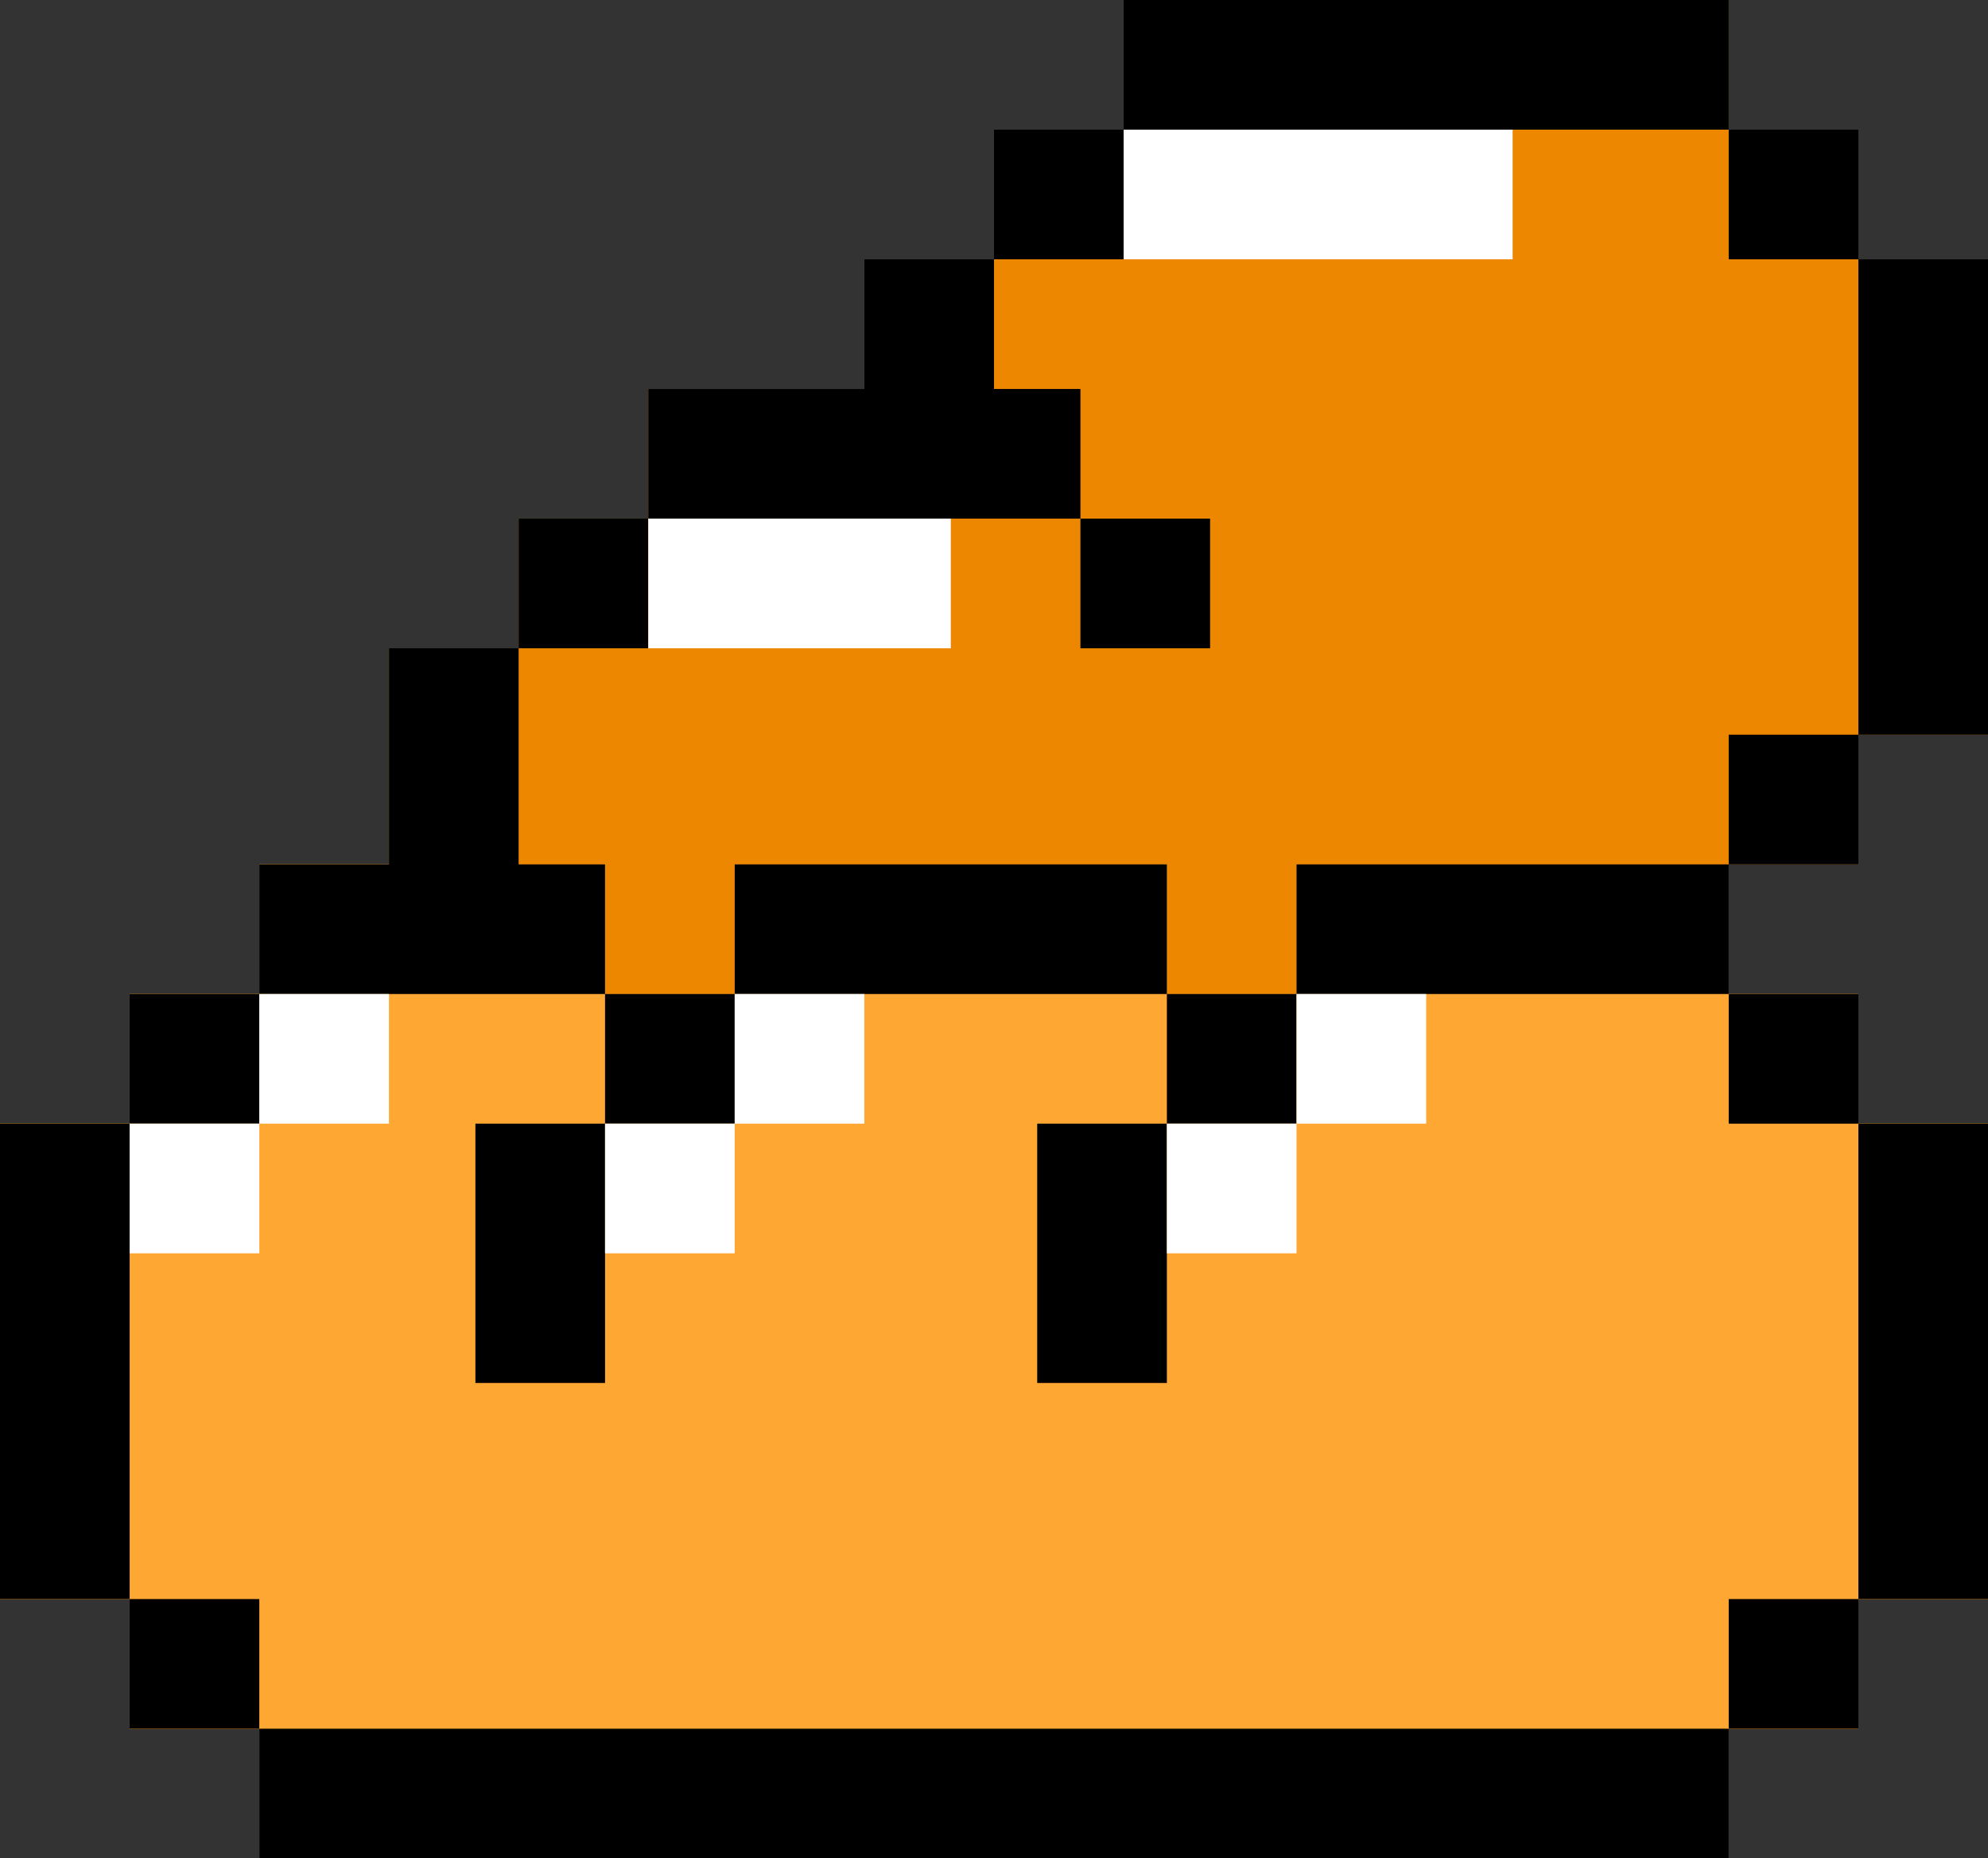 <svg width="107" height="100" viewBox="0 0 107 100" fill="none" xmlns="http://www.w3.org/2000/svg">
<rect x="0" y="0" width="107" height="100" fill="#333333" stroke="none"/>
<g clip-path="url(#clip0_17_130)">
<path d="M100.023 13.954V6.977H93.044V0H60.478V6.977H53.5V13.954H46.522V20.931H34.892V27.908H27.914V34.883H20.935V46.512H13.957V53.489H6.978V60.465H0V86.047H6.978V93.024H13.957V100H93.044V93.024H100.023V86.047H107V60.465H100.023V53.489H93.044V46.512H100.023V39.535H107V32.558V27.908V20.931V13.954H100.023Z" fill="#EE8700"/>
<path d="M107 60.465H100.023V53.489H93.044V46.512H69.783V53.489H62.804V46.512H39.543V53.489H32.565V46.512H13.957V53.489H6.978V60.465H0V86.047H6.978V93.024H13.957V100H93.044V93.024H100.023V86.047H107V60.465Z" fill="#FFA733"/>
<path d="M107.001 13.954H100.023V39.536H107.001V13.954Z" fill="black"/>
<path d="M58.152 20.931H53.5V13.954H46.522V20.931H34.892V27.908H58.152V20.931Z" fill="black"/>
<path d="M34.892 27.908H27.914V34.885H34.892V27.908Z" fill="black"/>
<path d="M65.131 27.908H58.152V34.885H65.131V27.908Z" fill="black"/>
<path d="M60.478 6.977H53.5V13.954H60.478V6.977Z" fill="black"/>
<path d="M93.043 0H60.478V6.977H93.043V0Z" fill="black"/>
<path d="M100.023 39.535H93.044V46.512H100.023V39.535Z" fill="black"/>
<path d="M93.044 46.512H69.783V53.489H93.044V46.512Z" fill="black"/>
<path d="M100.023 6.977H93.044V13.954H100.023V6.977Z" fill="black"/>
<path d="M13.957 53.489H6.978V60.465H13.957V53.489Z" fill="black"/>
<path d="M6.978 60.465H0V86.047H6.978V60.465Z" fill="black"/>
<path d="M69.783 53.489H62.805V60.465H69.783V53.489Z" fill="black"/>
<path d="M62.805 60.465H55.826V74.419H62.805V60.465Z" fill="black"/>
<path d="M13.957 86.047H6.978V93.024H13.957V86.047Z" fill="black"/>
<path d="M39.543 53.489H32.565V60.465H39.543V53.489Z" fill="black"/>
<path d="M32.566 60.465H25.587V74.419H32.566V60.465Z" fill="black"/>
<path d="M62.805 46.512H39.543V53.489H62.805V46.512Z" fill="black"/>
<path d="M32.565 46.512H27.914V34.883H20.935V46.512H13.957V53.489H32.565V46.512Z" fill="black"/>
<path d="M100.023 86.047H93.044V93.024H100.023V86.047Z" fill="black"/>
<path d="M100.023 53.489H93.044V60.465H100.023V53.489Z" fill="black"/>
<path d="M107.001 60.465H100.023V86.047H107.001V60.465Z" fill="black"/>
<path d="M93.044 93.024H13.957V100.001H93.044V93.024Z" fill="black"/>
<path d="M81.414 6.977H60.478V13.954H81.414V6.977Z" fill="white"/>
<path d="M51.175 27.908H34.892V34.885H51.175V27.908Z" fill="white"/>
<path d="M13.957 60.465H6.978V67.442H13.957V60.465Z" fill="white"/>
<path d="M20.935 53.489H13.957V60.465H20.935V53.489Z" fill="white"/>
<path d="M46.522 53.489H39.543V60.465H46.522V53.489Z" fill="white"/>
<path d="M39.543 60.465H32.565V67.442H39.543V60.465Z" fill="white"/>
<path d="M76.761 53.489H69.783V60.465H76.761V53.489Z" fill="white"/>
<path d="M69.783 60.465H62.805V67.442H69.783V60.465Z" fill="white"/>
</g>
<defs>
<clipPath id="clip0_17_130">
<rect width="107" height="100" fill="white"/>
</clipPath>
</defs>
</svg>
